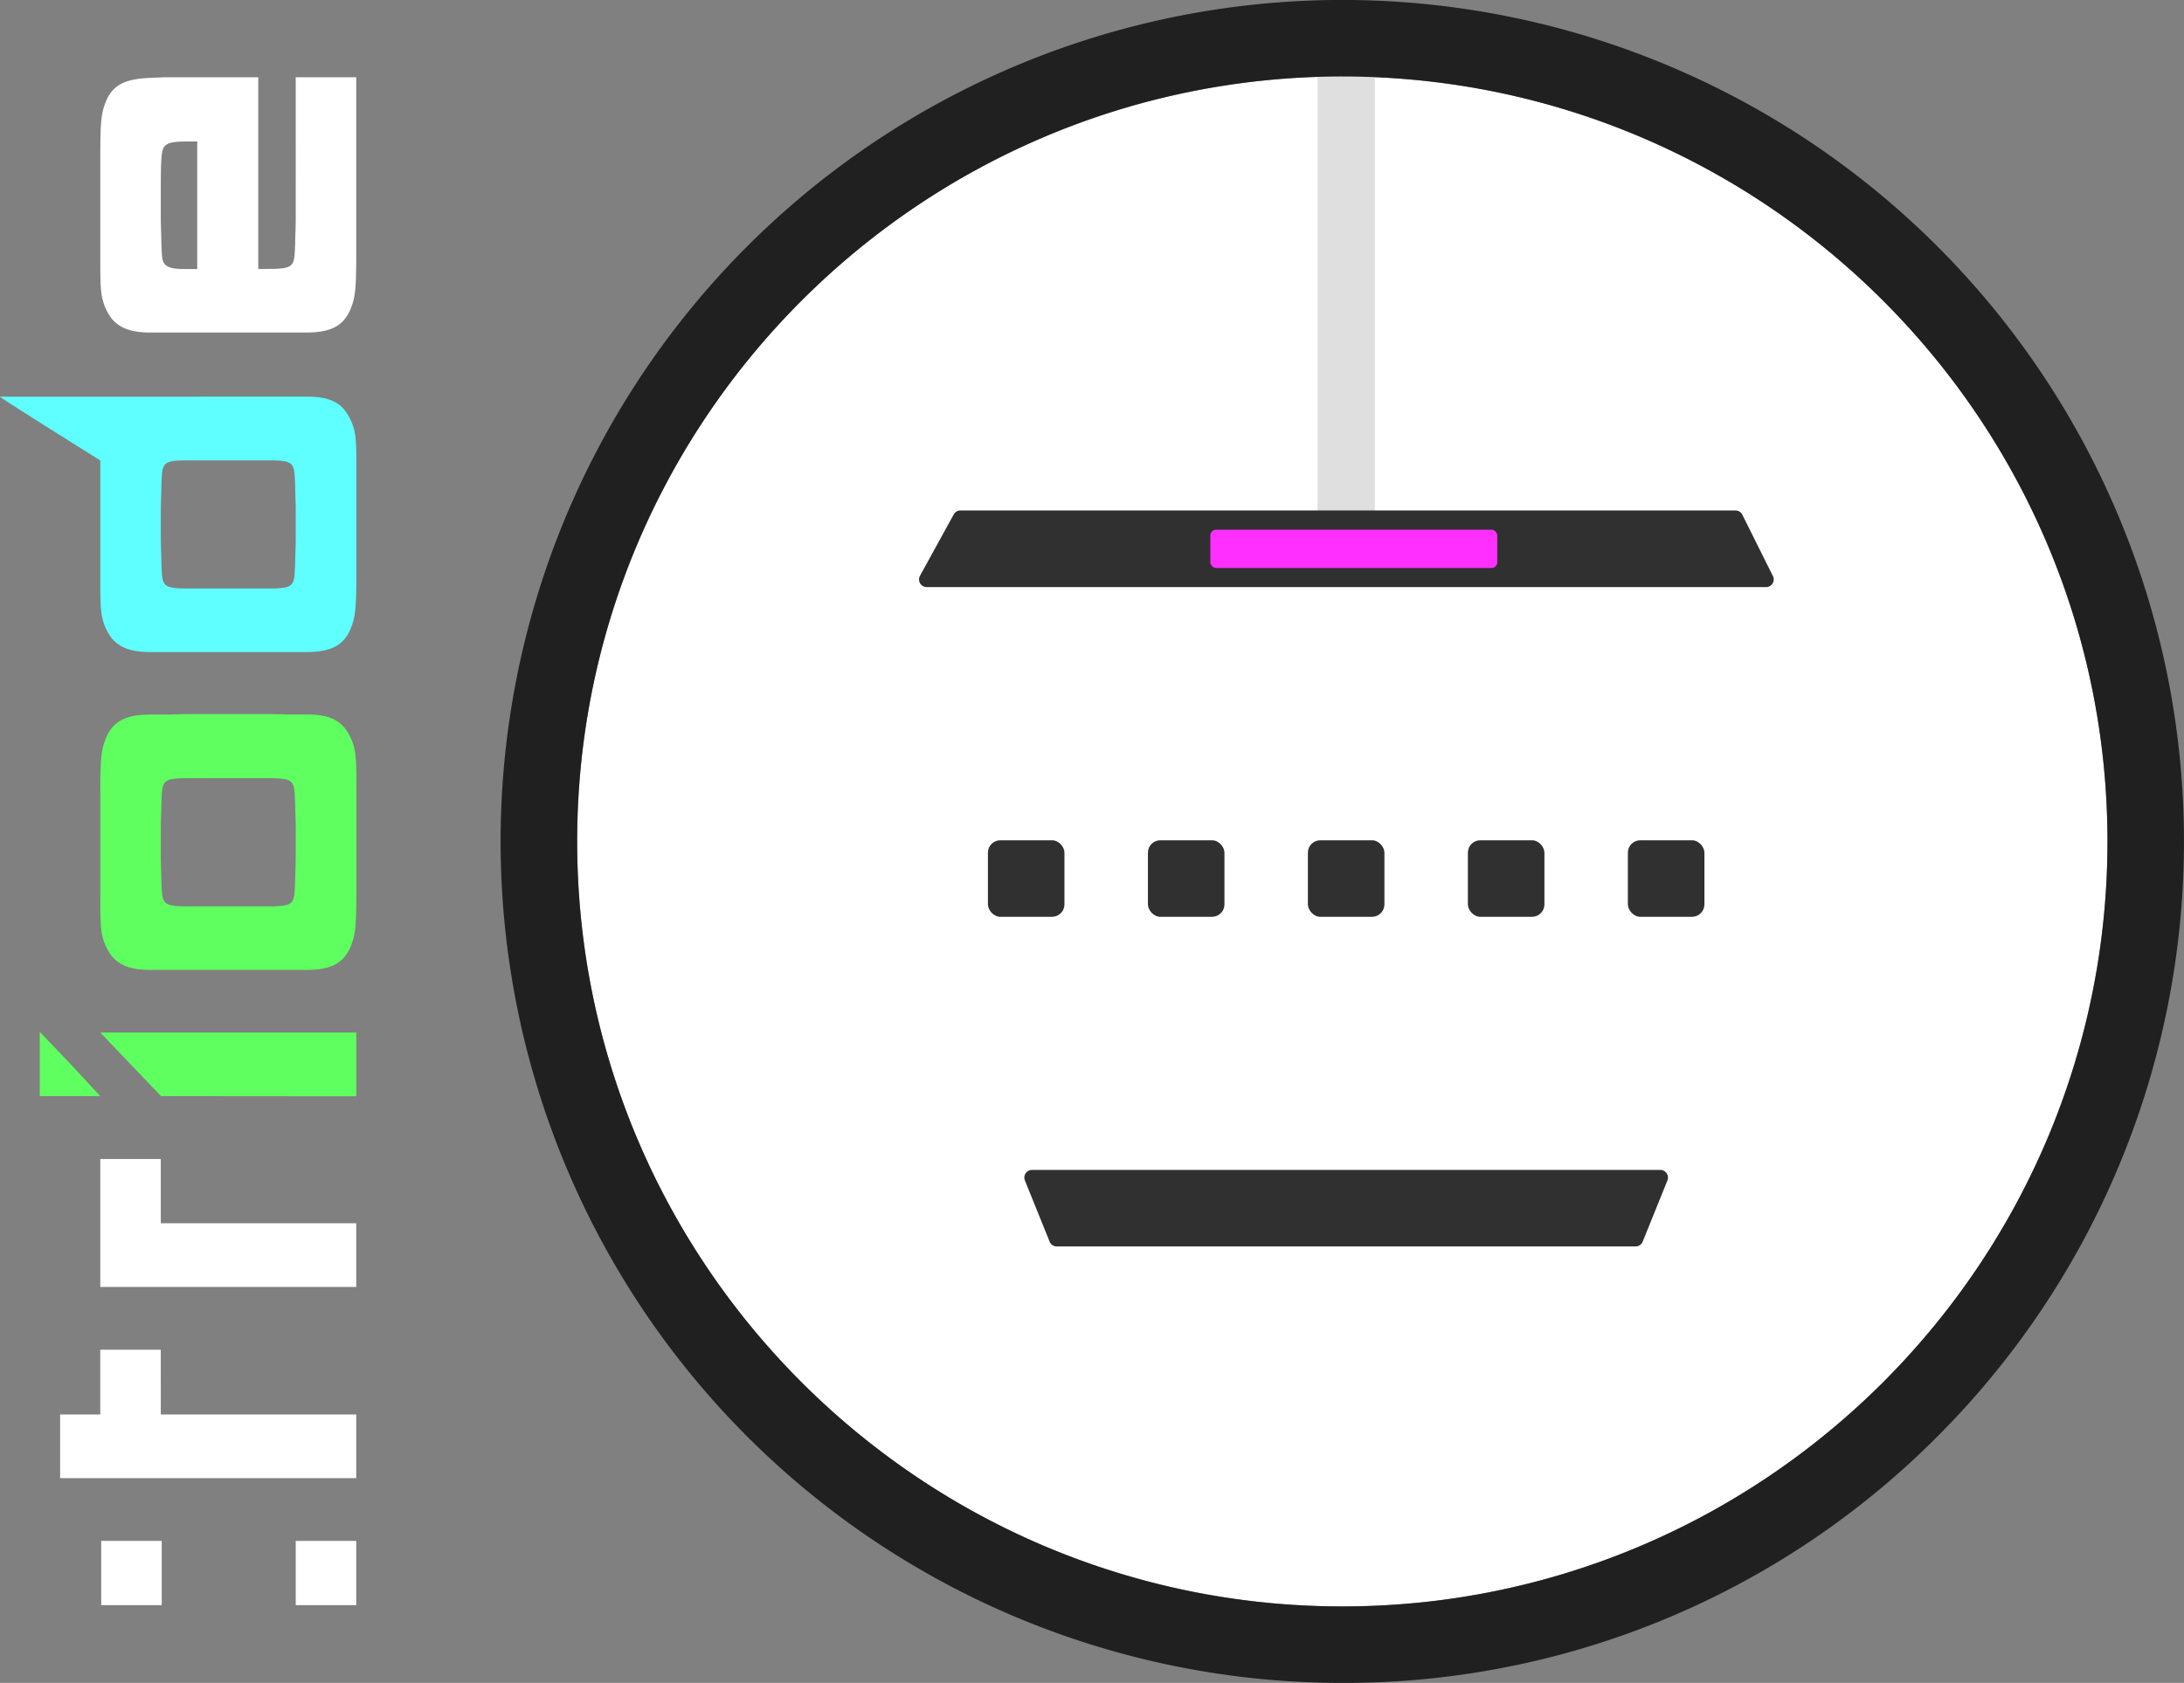 <svg id="f899ec20-ab67-4d31-8439-f74defd33365" data-name="Layer 1" xmlns="http://www.w3.org/2000/svg" viewBox="0 0 761.69 587.08"><rect x="0" y="0" width="761.69" height="587.08" fill="#808080" stroke="none"/><defs><style>.aaf5e613-7236-4f06-a0f6-32a20a283e6d{fill:#fff;}.a9334fa9-cf96-426c-afc5-91e96260fbf2{fill:#5fff5f;}.b384a851-acd5-4a8a-b4f6-1b90e23266cf{fill:#5fffff;}.a2fd6186-85db-4945-b5a5-2d520467f850{fill:#dfdfdf;}.fc6c6044-49fa-4148-9967-9dc330fce63e{fill:#303030;}.b7ffa202-ad32-4774-b357-e0daadb03778{fill:#202020;}.bf3d0f16-b4bc-42a5-91fa-5357ddd58de2{fill:#ff30ff;}</style></defs><title>triode-logo--dark-03-03</title><path class="aaf5e613-7236-4f06-a0f6-32a20a283e6d" d="M128.55,564h-21.1V541.59h21.1Z" transform="translate(-4.31 -4.05)"/><path class="aaf5e613-7236-4f06-a0f6-32a20a283e6d" d="M60.71,564H39.61V541.59h21.1Z" transform="translate(-4.31 -4.05)"/><path class="a9334fa9-cf96-426c-afc5-91e96260fbf2" d="M39.27,386.43H18.17V364l10.65,11.15Z" transform="translate(-4.31 -4.05)"/><path class="aaf5e613-7236-4f06-a0f6-32a20a283e6d" d="M60.39,497.48h68.16v22.23H25.28V497.48h14V474.89h21.1Z" transform="translate(-4.31 -4.05)"/><path class="aaf5e613-7236-4f06-a0f6-32a20a283e6d" d="M60.39,430.78h68.16V453H39.29V408.37h21.1Z" transform="translate(-4.31 -4.05)"/><polygon class="a9334fa9-cf96-426c-afc5-91e96260fbf2" points="124.25 382.44 124.25 360.21 34.98 360.21 56.17 382.38 124.25 382.44"/><path class="a9334fa9-cf96-426c-afc5-91e96260fbf2" d="M106,253.3h5.23c6.53,0,10.45,1.31,13.25,4.67a18.61,18.61,0,0,1,3.74,9c.37,3.36.37,5.6.37,13.82v34c0,12.89-.37,15.5-2.05,19.61-2.43,5.6-6.72,8-15.31,8H56.66c-6.54,0-10.46-1.5-13.26-4.67a18.59,18.59,0,0,1-3.74-9.15c-.37-3.18-.37-5.42-.37-13.82v-34c0-12.7.37-15.31,2.05-19.42,2.43-5.6,6.72-8,15.32-8h5.22l7.66-.19H98.3ZM95.12,275.52H69.73c-6.35,0-7.85.56-8.59,2.8-.38,1.31-.38,2.43-.56,6.17,0,3-.19,5-.19,9v8.78c0,3.73.19,5.79.19,9,.18,3.74.18,4.86.56,6.16.74,2.24,2.24,2.8,8.59,2.8H98.11c6.35,0,7.85-.56,8.59-2.8.38-1.3.38-2.42.56-6.16,0-2.8.19-5.23.19-9v-8.78c0-3.92-.19-6.16-.19-9-.18-3.74-.18-4.86-.56-6.17-.74-2.24-2.24-2.8-8.59-2.8Z" transform="translate(-4.31 -4.05)"/><path class="b384a851-acd5-4a8a-b4f6-1b90e23266cf" d="M106,142.42h5.23c6.53,0,10.45,1.3,13.25,4.67a18.61,18.61,0,0,1,3.74,9c.37,3.36.37,5.6.37,13.82v34c0,12.88-.37,15.5-2.05,19.61-2.43,5.6-6.72,8-15.31,8H56.66c-6.54,0-10.46-1.5-13.26-4.67a18.59,18.59,0,0,1-3.74-9.15c-.37-3.18-.37-5.42-.37-13.82v-34l0-5.21s-35-21.88-35-22.24m90.81,22.22H69.73c-6.35,0-7.85.56-8.59,2.8-.38,1.31-.38,2.43-.56,6.16,0,3-.19,5.05-.19,9v8.77c0,3.74.19,5.79.19,9,.18,3.73.18,4.85.56,6.16.74,2.24,2.24,2.8,8.59,2.8H98.11c6.35,0,7.85-.56,8.59-2.8.38-1.31.38-2.43.56-6.16,0-2.8.19-5.23.19-9v-8.77c0-3.92-.19-6.16-.19-9-.18-3.73-.18-4.85-.56-6.16-.74-2.24-2.24-2.8-8.59-2.8Z" transform="translate(-4.31 -4.05)"/><path class="aaf5e613-7236-4f06-a0f6-32a20a283e6d" d="M128.55,84.6v7.84c0,12.89-.37,15.5-2.05,19.61-2.43,5.6-6.72,8-15.31,8H56.66c-6.54,0-10.46-1.5-13.26-4.67a18.59,18.59,0,0,1-3.74-9.15c-.37-3.18-.37-5.42-.37-13.82V58.64c0-12.7.37-15.31,2.05-19.42,2.43-5.61,6.72-7.66,15.32-8L61.88,31h32.5V97.86h3.73c6.17,0,7.85-.56,8.59-2.81.38-1.3.38-2.42.56-6.16,0-2.8.19-5.23.19-9V31h21.1ZM69.73,53.41c-4.67,0-6.54.37-7.66,1.31-1.49,1.3-1.68,3.36-1.68,16.62v8.59c0,3.73.19,5.79.19,9,.18,3.74.18,4.86.56,6.16.74,2.06,2.8,2.81,7.47,2.81h4.48V53.41Z" transform="translate(-4.31 -4.05)"/><circle class="aaf5e613-7236-4f06-a0f6-32a20a283e6d" cx="468.15" cy="293.54" r="266.86"/><rect class="a2fd6186-85db-4945-b5a5-2d520467f850" x="459.48" y="12.68" width="20.01" height="166.79"/><rect class="fc6c6044-49fa-4148-9967-9dc330fce63e" x="511.94" y="293.13" width="26.69" height="26.69" rx="4.31"/><rect class="fc6c6044-49fa-4148-9967-9dc330fce63e" x="456.14" y="293.13" width="26.69" height="26.69" rx="4.31"/><rect class="fc6c6044-49fa-4148-9967-9dc330fce63e" x="400.35" y="293.13" width="26.69" height="26.69" rx="4.31"/><rect class="fc6c6044-49fa-4148-9967-9dc330fce63e" x="567.74" y="293.13" width="26.69" height="26.69" rx="4.31"/><rect class="fc6c6044-49fa-4148-9967-9dc330fce63e" x="344.55" y="293.13" width="26.69" height="26.69" rx="4.31"/><path class="b7ffa202-ad32-4774-b357-e0daadb03778" d="M472.46,591.13A293.55,293.55,0,0,1,264.89,90,293.54,293.54,0,1,1,680,505.16,291.6,291.6,0,0,1,472.46,591.13Zm0-560.4c-147.15,0-266.86,119.71-266.86,266.86S325.31,564.45,472.46,564.45,739.31,444.74,739.31,297.59,619.6,30.73,472.46,30.73Z" transform="translate(-4.31 -4.05)"/><path class="fc6c6044-49fa-4148-9967-9dc330fce63e" d="M574.73,438.87H372.85a2.66,2.66,0,0,1-2.47-1.67l-8.63-21.35a2.67,2.67,0,0,1,2.47-3.67H583.36a2.67,2.67,0,0,1,2.48,3.67l-8.63,21.35A2.68,2.68,0,0,1,574.73,438.87Z" transform="translate(-4.31 -4.05)"/><path class="fc6c6044-49fa-4148-9967-9dc330fce63e" d="M620.25,208.86H327.53a2.67,2.67,0,0,1-2.34-4l11.74-21.35a2.67,2.67,0,0,1,2.34-1.39h270.3a2.68,2.68,0,0,1,2.39,1.48L622.63,205A2.67,2.67,0,0,1,620.25,208.86Z" transform="translate(-4.31 -4.05)"/><rect class="bf3d0f16-b4bc-42a5-91fa-5357ddd58de2" x="422.12" y="184.8" width="100.07" height="13.34" rx="2"/><path class="aaf5e613-7236-4f06-a0f6-32a20a283e6d" d="M359,452.37" transform="translate(-4.31 -4.05)"/></svg>